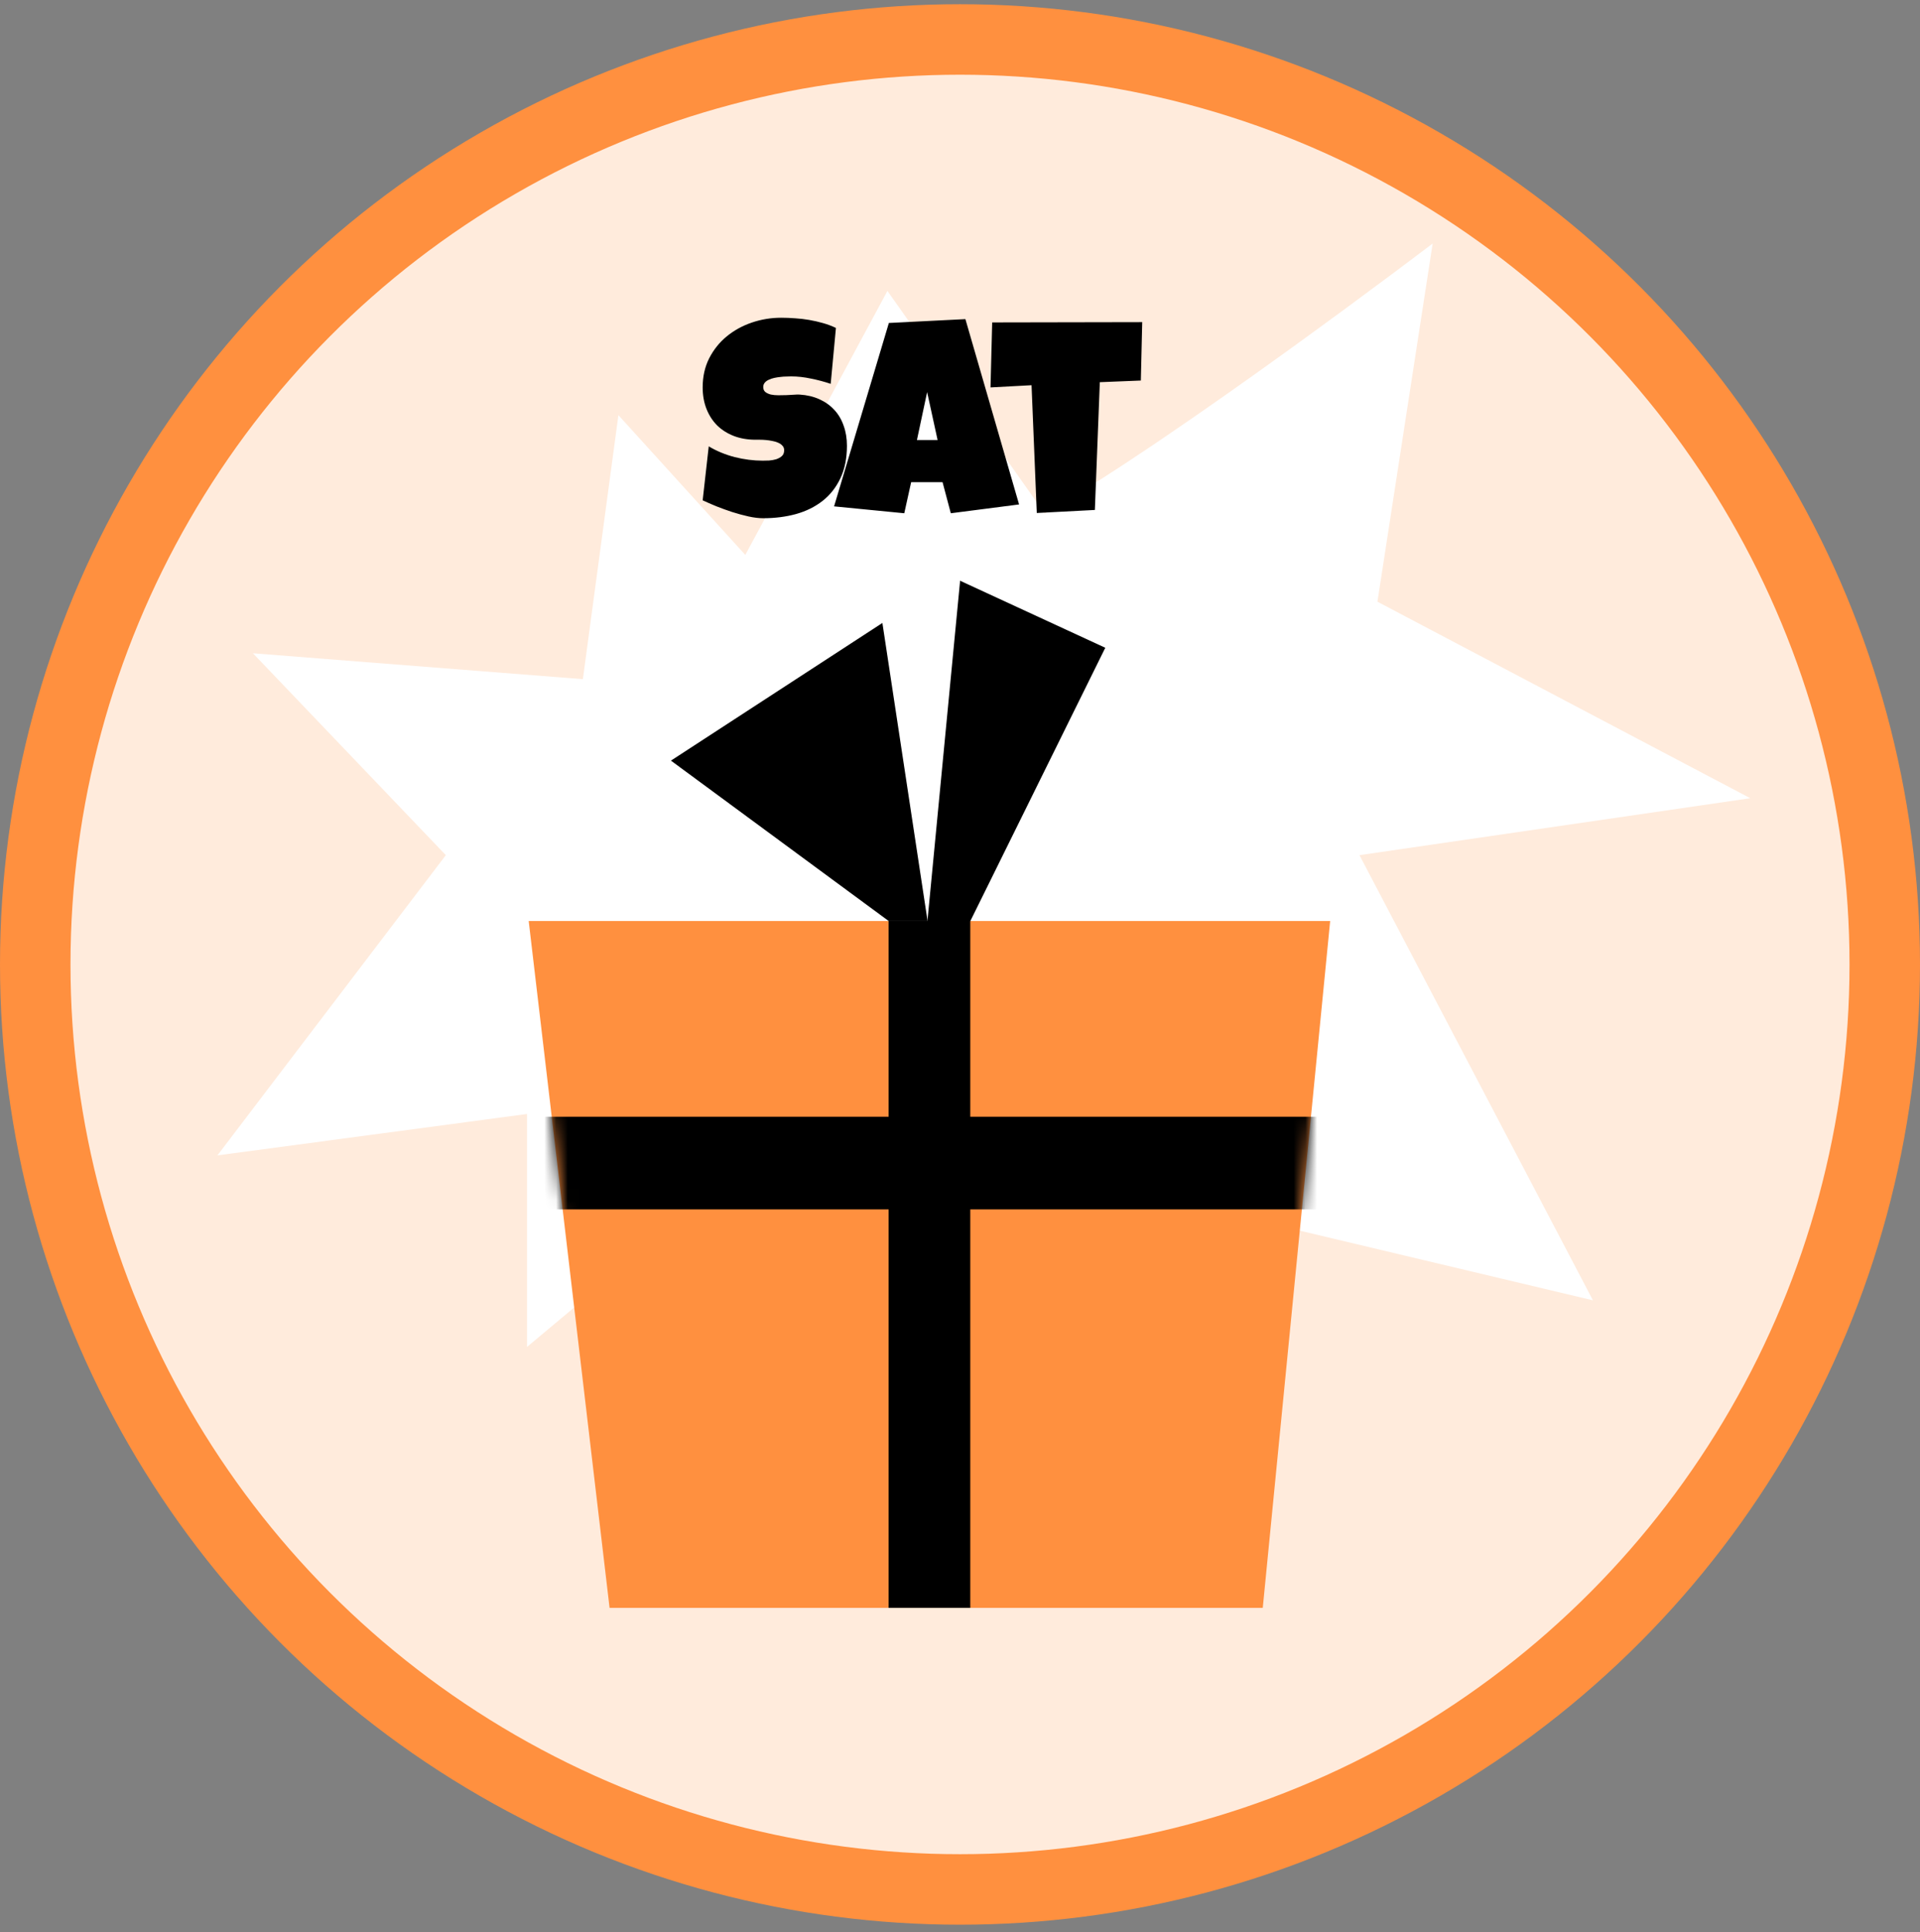 <svg width="164" height="165" viewBox="0 0 164 165" fill="none" xmlns="http://www.w3.org/2000/svg">
<rect x="0" y="0" width="164" height="165" fill="#808080" stroke="none"/>
<circle cx="82" cy="82.36" r="78.99" fill="#FFEBDC" stroke="#FF903F" stroke-width="6.02"/>
<path d="M49.787 57.997L52.822 35.453L63.661 47.388L75.8 24.844L89.24 43.852C100.802 37.221 122.374 20.794 122.374 20.794L117.656 51.383L149.504 68.164L116.121 73.027L136.064 111.042L91.408 100.433L95.31 126.956L66.696 96.897L45.018 115.021V95.129L18.571 98.665L38.081 73.027L21.606 55.787L49.787 57.997Z" fill="white"/>
<path d="M45.16 78.652H113.618L107.861 137.304H52.068L45.16 78.652Z" fill="#FF903F"/>
<rect x="75.901" y="78.652" width="6.977" height="58.652" fill="black"/>
<mask id="mask0_2643_6521" style="mask-type:alpha" maskUnits="userSpaceOnUse" x="45" y="78" width="69" height="60">
<path d="M45.16 78.652H113.618L107.861 137.304H52.068L45.16 78.652Z" fill="#FF903F"/>
</mask>
<g mask="url(#mask0_2643_6521)">
<rect x="112.65" y="95.364" width="7.913" height="66.52" transform="rotate(90 112.65 95.364)" fill="black"/>
</g>
<path d="M75.371 53.198L57.309 64.954L75.905 78.648H79.23L75.371 53.198Z" fill="black"/>
<path d="M82.009 49.593L78.831 82.689L82.881 78.657L94.41 55.317L82.009 49.593Z" fill="black"/>
<path d="M72.343 38.069C72.343 39.143 72.154 40.072 71.778 40.855C71.41 41.632 70.9 42.274 70.25 42.784C69.607 43.285 68.85 43.658 67.98 43.901C67.118 44.136 66.189 44.254 65.194 44.254C64.81 44.254 64.386 44.203 63.924 44.101C63.469 43.999 63.007 43.873 62.537 43.724C62.066 43.568 61.612 43.403 61.173 43.23C60.742 43.05 60.357 42.882 60.02 42.725L60.538 38.116C61.204 38.516 61.941 38.821 62.748 39.033C63.563 39.237 64.363 39.339 65.147 39.339C65.296 39.339 65.476 39.335 65.688 39.327C65.899 39.311 66.099 39.276 66.287 39.221C66.483 39.158 66.648 39.068 66.781 38.951C66.914 38.833 66.981 38.665 66.981 38.445C66.981 38.296 66.934 38.171 66.84 38.069C66.746 37.959 66.624 37.873 66.475 37.81C66.326 37.74 66.158 37.689 65.97 37.657C65.782 37.618 65.597 37.591 65.417 37.575C65.237 37.559 65.068 37.551 64.912 37.551C64.755 37.551 64.629 37.551 64.535 37.551C63.861 37.551 63.246 37.446 62.689 37.234C62.141 37.022 61.666 36.725 61.267 36.34C60.875 35.949 60.569 35.478 60.35 34.929C60.13 34.373 60.02 33.758 60.02 33.084C60.02 32.159 60.205 31.332 60.573 30.603C60.949 29.866 61.447 29.243 62.066 28.733C62.693 28.216 63.411 27.82 64.218 27.546C65.025 27.271 65.86 27.134 66.722 27.134C67.106 27.134 67.502 27.15 67.91 27.181C68.317 27.205 68.721 27.252 69.121 27.322C69.528 27.393 69.924 27.483 70.308 27.593C70.693 27.702 71.057 27.84 71.402 28.004L70.955 32.778C70.422 32.598 69.862 32.449 69.274 32.331C68.694 32.206 68.125 32.143 67.569 32.143C67.467 32.143 67.334 32.147 67.169 32.155C67.012 32.155 66.844 32.166 66.663 32.19C66.491 32.206 66.315 32.233 66.134 32.272C65.954 32.312 65.793 32.366 65.652 32.437C65.511 32.5 65.398 32.586 65.311 32.696C65.225 32.805 65.186 32.935 65.194 33.084C65.202 33.256 65.264 33.389 65.382 33.483C65.507 33.577 65.664 33.648 65.852 33.695C66.048 33.734 66.26 33.754 66.487 33.754C66.722 33.754 66.954 33.75 67.181 33.742C67.408 33.726 67.62 33.715 67.816 33.707C68.012 33.691 68.172 33.687 68.298 33.695C68.925 33.734 69.489 33.867 69.991 34.095C70.493 34.322 70.916 34.624 71.261 35C71.614 35.376 71.88 35.827 72.06 36.352C72.249 36.87 72.343 37.442 72.343 38.069ZM87.046 43.078L81.215 43.83L80.509 41.173H77.828L77.24 43.83L71.244 43.242L75.924 27.581L82.461 27.252L87.046 43.078ZM80.086 37.575L79.192 33.483L78.322 37.575H80.086ZM97.564 27.51L97.447 32.496L93.943 32.637L93.52 43.548L88.558 43.807L88.111 32.895L84.607 33.084L84.749 27.534L97.564 27.51Z" fill="black"/>
</svg>
